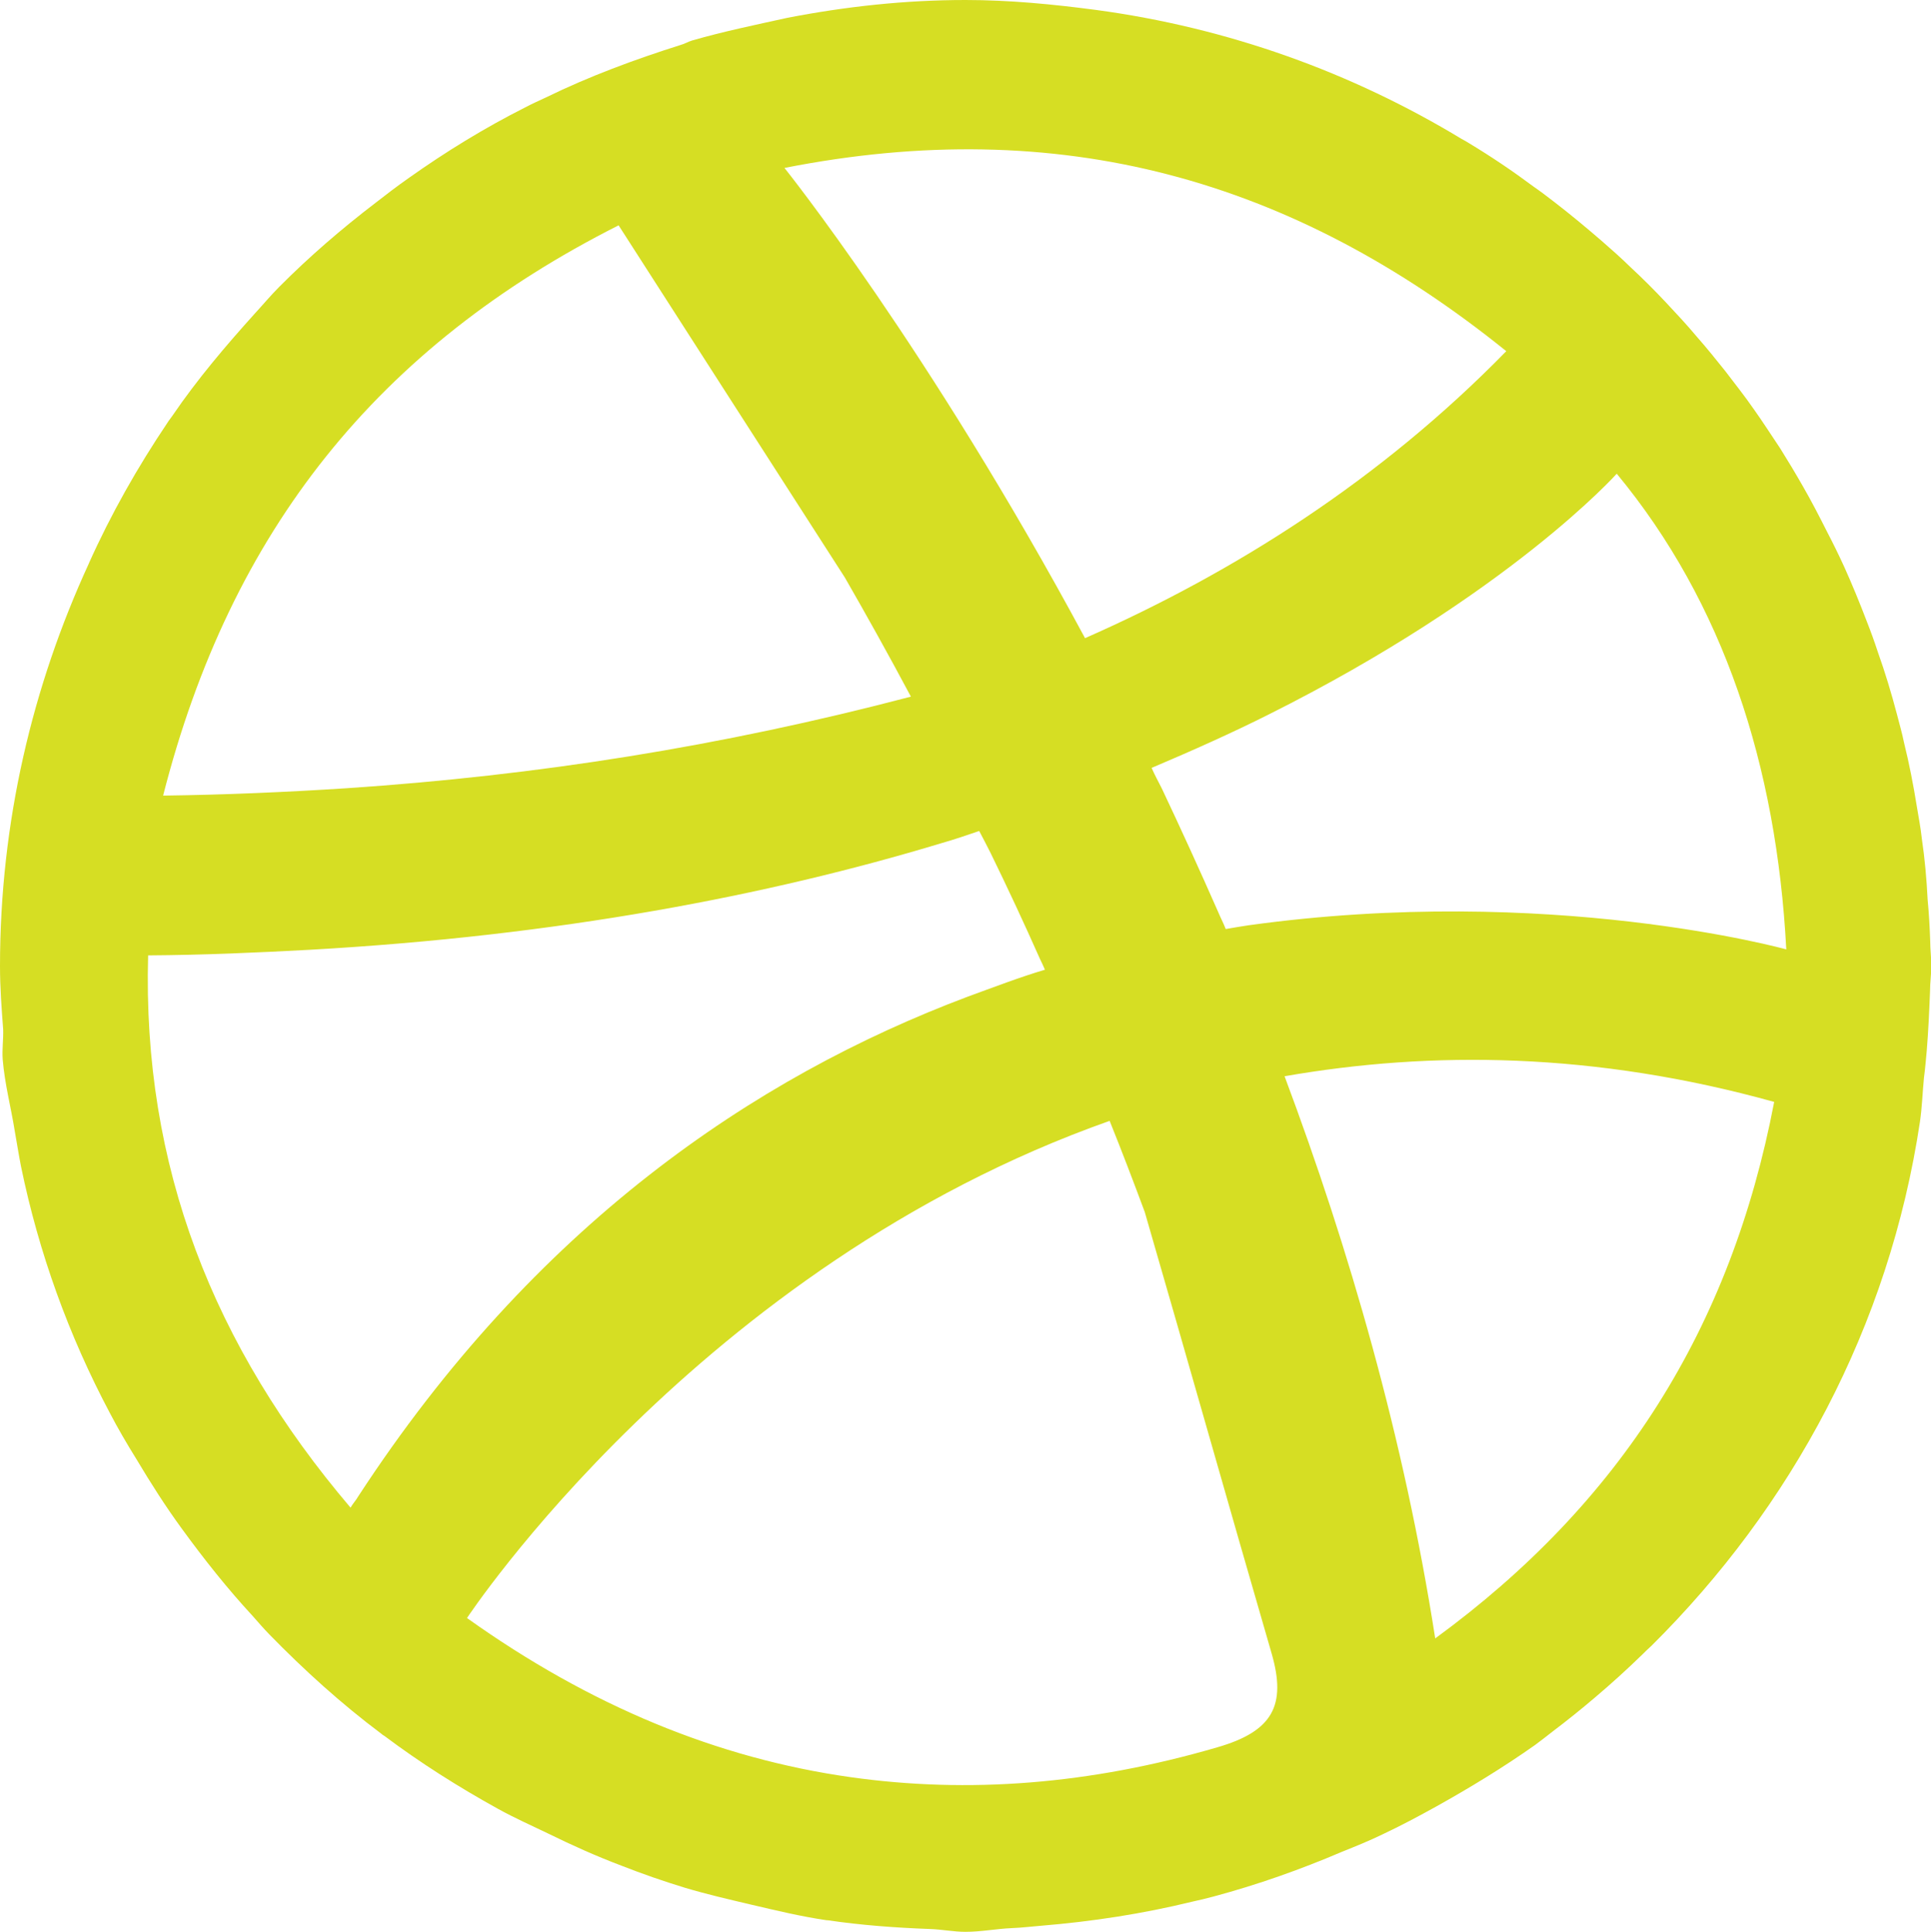 <?xml version="1.0" encoding="utf-8"?>
<!-- Generator: Adobe Illustrator 16.0.0, SVG Export Plug-In . SVG Version: 6.00 Build 0)  -->
<!DOCTYPE svg PUBLIC "-//W3C//DTD SVG 1.1//EN" "http://www.w3.org/Graphics/SVG/1.1/DTD/svg11.dtd">
<svg version="1.1" id="Layer_1" xmlns="http://www.w3.org/2000/svg" xmlns:xlink="http://www.w3.org/1999/xlink" x="0px" y="0px"
	 width="32.199px" height="32.209px" viewBox="0 0 32.199 32.209" enable-background="new 0 0 32.199 32.209" xml:space="preserve">
<path fill="#D6DE23" d="M32.186,15.695c-0.008-0.233-0.021-0.467-0.043-0.694c-0.017-0.344-0.047-0.682-0.097-1.02
	c-0.019-0.179-0.053-0.351-0.081-0.522c-0.059-0.367-0.129-0.729-0.217-1.083c-0.031-0.155-0.078-0.314-0.117-0.468
	c-0.093-0.353-0.197-0.698-0.318-1.036c-0.056-0.172-0.117-0.34-0.184-0.51c-0.117-0.306-0.24-0.607-0.375-0.907
	c-0.091-0.199-0.184-0.389-0.283-0.579c-0.13-0.258-0.263-0.517-0.408-0.768c-0.123-0.216-0.25-0.427-0.379-0.633
	c-0.146-0.217-0.287-0.438-0.437-0.649c-0.153-0.221-0.317-0.427-0.479-0.64c-0.154-0.193-0.312-0.389-0.478-0.577
	c-0.165-0.198-0.343-0.387-0.515-0.571c-0.188-0.2-0.387-0.399-0.59-0.587c-0.153-0.15-0.317-0.295-0.479-0.436
	c-0.256-0.221-0.517-0.438-0.784-0.644c-0.115-0.089-0.229-0.176-0.352-0.261c-0.342-0.255-0.7-0.497-1.07-0.72
	c-0.038-0.023-0.084-0.052-0.125-0.072c-1.831-1.109-3.898-1.858-6.111-2.154C17.557,0.071,16.836,0,16.1,0
	c-1.013,0-2.004,0.11-2.97,0.297c-0.529,0.117-1.062,0.226-1.589,0.378c-0.067,0.02-0.123,0.056-0.19,0.074
	c-0.771,0.244-1.53,0.525-2.246,0.875C8.984,1.68,8.873,1.73,8.759,1.79C8.077,2.134,7.432,2.531,6.817,2.967
	C6.626,3.101,6.442,3.241,6.258,3.385C5.692,3.818,5.157,4.279,4.657,4.782c-0.141,0.141-0.264,0.289-0.403,0.44
	C3.769,5.76,3.292,6.32,2.879,6.926c-0.026,0.04-0.06,0.078-0.086,0.121c-0.5,0.743-0.941,1.521-1.31,2.343v0.002
	C0.54,11.439,0,13.708,0,16.107c0,0.359,0.026,0.705,0.053,1.058c0.005,0.168-0.02,0.329-0.008,0.499
	c0.034,0.412,0.139,0.801,0.203,1.205c0.034,0.19,0.064,0.384,0.102,0.577c0.297,1.443,0.796,2.82,1.482,4.113
	c0.136,0.26,0.283,0.512,0.441,0.766c0.239,0.4,0.486,0.79,0.763,1.168c0.37,0.508,0.757,0.996,1.18,1.453
	c0.091,0.104,0.177,0.203,0.275,0.304c0.582,0.597,1.201,1.157,1.867,1.656c0.017,0.015,0.033,0.028,0.051,0.036
	c0.601,0.451,1.239,0.854,1.896,1.217c0.271,0.15,0.556,0.277,0.837,0.412c0.401,0.197,0.811,0.381,1.226,0.537
	c0.344,0.135,0.692,0.256,1.049,0.365c0.359,0.108,0.729,0.193,1.097,0.28c0.424,0.099,0.836,0.199,1.271,0.263h0.016
	c0.571,0.084,1.138,0.125,1.704,0.146c0.205,0.007,0.396,0.047,0.594,0.047c0.264,0,0.514-0.051,0.776-0.062
	c0.165-0.006,0.322-0.027,0.48-0.039c0.865-0.071,1.703-0.201,2.518-0.4c0.124-0.027,0.25-0.057,0.368-0.089
	c0.737-0.198,1.442-0.448,2.135-0.744c0.222-0.089,0.455-0.183,0.671-0.288c0.309-0.145,0.607-0.304,0.903-0.468
	c0.565-0.315,1.118-0.652,1.647-1.025c0.098-0.071,0.189-0.145,0.289-0.222c0.243-0.184,0.479-0.373,0.711-0.571
	c0.271-0.229,0.533-0.467,0.791-0.718c0.045-0.044,0.1-0.1,0.15-0.143c2.331-2.312,3.963-5.312,4.477-8.737
	c0.036-0.249,0.043-0.493,0.067-0.737c0.021-0.15,0.032-0.302,0.046-0.445c0.027-0.332,0.042-0.66,0.055-0.992
	c0-0.145,0.021-0.283,0.021-0.421C32.205,15.968,32.186,15.834,32.186,15.695z M29.786,15.829c0,0-3.951-1.098-8.972-0.401
	c-0.119,0.018-0.25,0.04-0.375,0.062c-0.037-0.096-0.086-0.188-0.125-0.282c-0.312-0.709-0.625-1.394-0.939-2.058
	c-0.059-0.119-0.121-0.229-0.172-0.347c0.691-0.293,1.352-0.589,1.943-0.886c4.019-2.009,5.813-4.019,5.813-4.019
	C28.74,10.052,29.623,12.758,29.786,15.829z M18.503,18.688c0.2,0.496,0.394,1.004,0.586,1.521c0.711,2.451,1.403,4.906,2.116,7.362
	c0.248,0.861,0.02,1.295-0.908,1.562c-2.125,0.62-4.151,0.775-6.116,0.497c-2.214-0.313-4.34-1.187-6.394-2.653
	C7.788,26.978,11.648,21.11,18.503,18.688z M25.117,5.855c-2.102,2.151-4.538,3.689-7.024,4.785c-2.601-4.832-5.012-7.84-5.012-7.84
	C17.665,1.896,21.551,2.979,25.117,5.855z M10.315,3.757c1.257,1.96,2.504,3.896,3.772,5.871c0.358,0.622,0.727,1.284,1.102,1.987
	c-3.169,0.833-6.242,1.315-9.408,1.527c-1.006,0.065-2.028,0.11-3.061,0.123C3.848,8.842,6.305,5.781,10.315,3.757z M2.47,15.929
	c0.929-0.006,1.818-0.046,2.687-0.093c4.158-0.233,7.653-0.905,10.542-1.778c0.217-0.062,0.42-0.131,0.629-0.203
	c0.068,0.127,0.124,0.237,0.191,0.369c0.279,0.571,0.555,1.162,0.824,1.768c0.027,0.055,0.056,0.116,0.081,0.176
	c-0.43,0.128-0.858,0.293-1.289,0.45c-3.571,1.343-7.223,3.828-10.161,8.33c-0.037,0.066-0.09,0.121-0.129,0.189
	C3.559,22.449,2.372,19.446,2.47,15.929z M23.932,27.317c-0.521-3.342-1.435-6.496-2.512-9.373c2.445-0.426,5.167-0.405,8.164,0.428
	C28.863,22.149,27.021,25.06,23.932,27.317z"/>
</svg>
